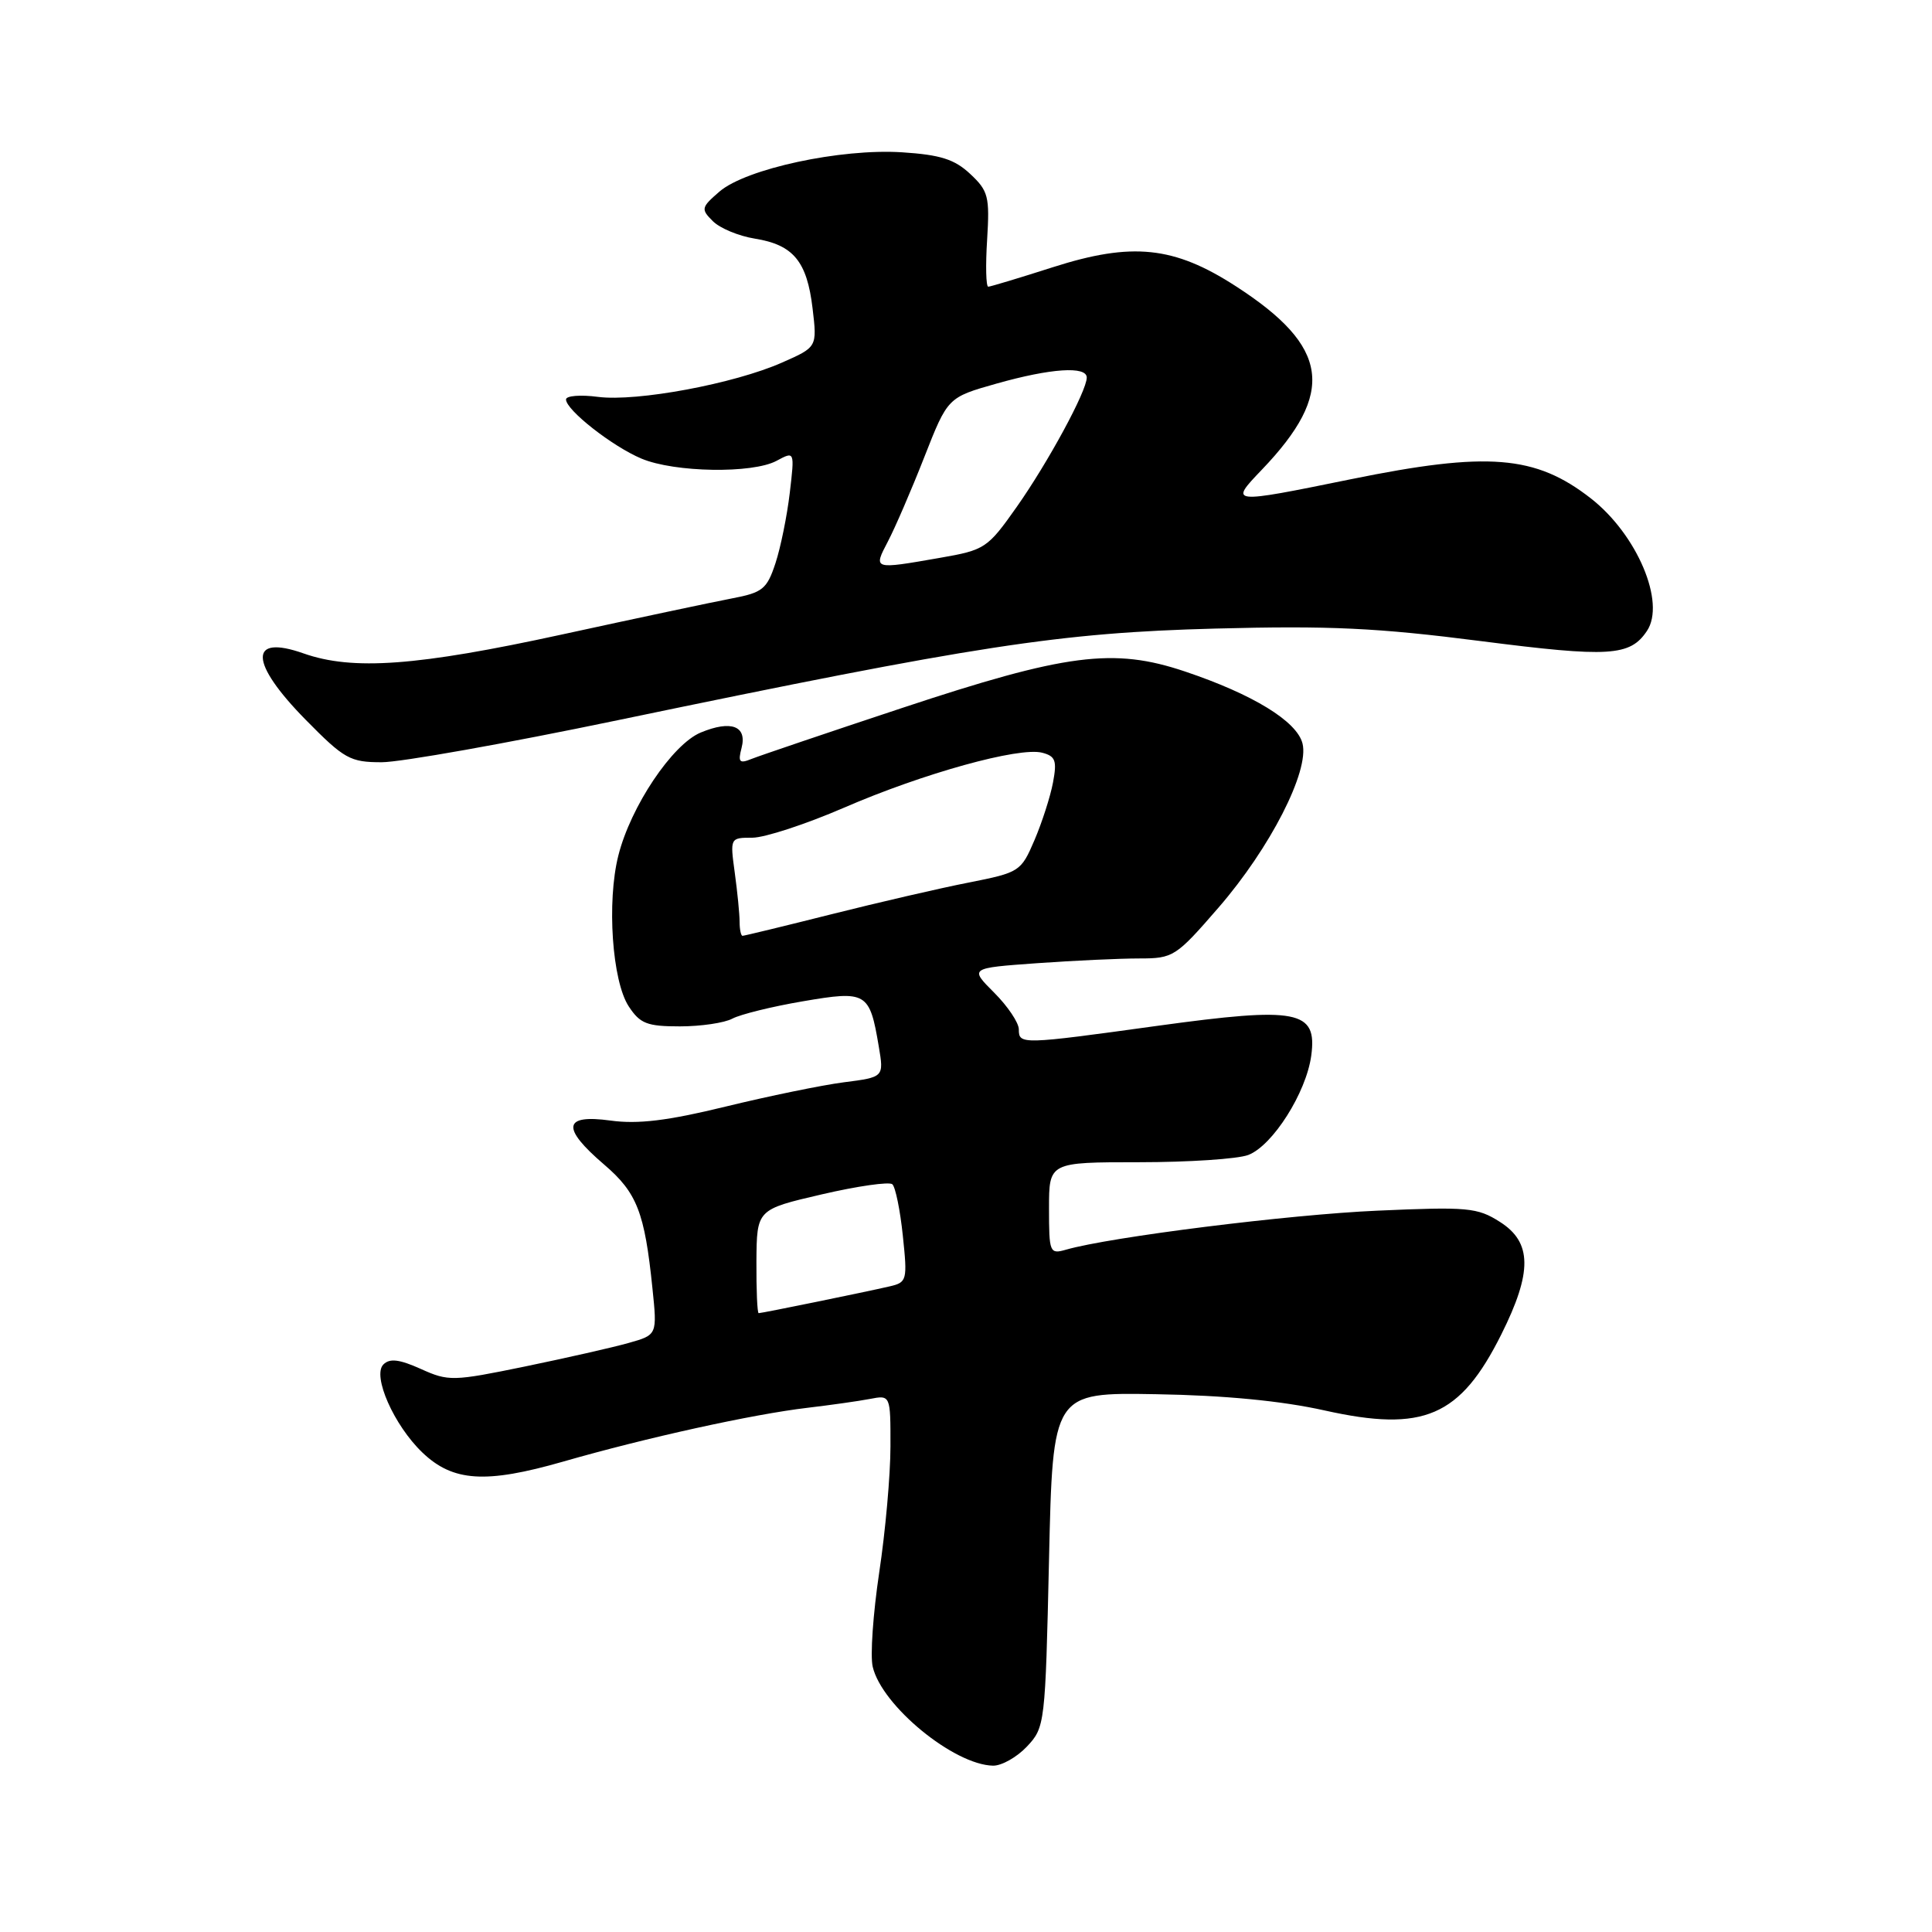 <?xml version="1.0" encoding="UTF-8" standalone="no"?>
<!DOCTYPE svg PUBLIC "-//W3C//DTD SVG 1.1//EN" "http://www.w3.org/Graphics/SVG/1.1/DTD/svg11.dtd" >
<svg xmlns="http://www.w3.org/2000/svg" xmlns:xlink="http://www.w3.org/1999/xlink" version="1.1" viewBox="0 0 256 256">
 <g >
 <path fill="currentColor"
d=" M 136.08 231.42 C 138.46 228.89 138.51 228.44 139.00 206.67 C 139.50 184.50 139.50 184.50 153.20 184.74 C 162.25 184.89 169.82 185.62 175.51 186.89 C 188.64 189.82 193.48 187.73 198.93 176.82 C 203.06 168.56 203.01 164.61 198.75 161.91 C 195.76 160.00 194.48 159.89 182.50 160.42 C 170.85 160.93 147.12 163.90 141.25 165.59 C 139.09 166.21 139.00 165.98 139.00 160.12 C 139.00 154.00 139.00 154.00 150.93 154.00 C 157.50 154.00 164.01 153.57 165.40 153.04 C 168.63 151.81 173.09 144.78 173.75 139.86 C 174.55 133.87 171.97 133.37 153.42 135.92 C 135.32 138.42 135.00 138.43 135.00 136.40 C 135.00 135.52 133.53 133.33 131.73 131.53 C 128.47 128.27 128.47 128.27 137.39 127.63 C 142.29 127.28 148.40 127.00 150.96 127.00 C 155.47 127.00 155.81 126.78 161.47 120.25 C 168.30 112.37 173.51 102.18 172.59 98.52 C 171.85 95.57 166.02 92.00 157.00 88.97 C 147.54 85.79 141.24 86.61 119.50 93.82 C 109.60 97.10 100.64 100.14 99.59 100.56 C 97.97 101.22 97.77 100.99 98.26 99.11 C 99.02 96.20 96.89 95.39 92.86 97.06 C 89.09 98.62 83.56 106.87 81.93 113.38 C 80.39 119.50 81.11 130.00 83.31 133.35 C 84.81 135.64 85.74 136.00 90.09 136.00 C 92.86 136.00 96.00 135.54 97.05 134.97 C 98.11 134.41 102.30 133.37 106.37 132.68 C 114.83 131.23 115.23 131.46 116.44 138.65 C 117.13 142.73 117.13 142.73 111.81 143.41 C 108.89 143.79 101.84 145.24 96.14 146.63 C 88.44 148.51 84.52 148.98 80.89 148.48 C 74.61 147.62 74.35 149.43 80.05 154.31 C 84.41 158.04 85.42 160.64 86.45 170.69 C 87.09 176.88 87.09 176.88 83.29 177.95 C 81.21 178.54 75.02 179.94 69.55 181.07 C 60.01 183.03 59.43 183.05 55.76 181.39 C 52.91 180.11 51.64 179.96 50.80 180.80 C 49.30 182.30 52.21 188.87 55.96 192.46 C 60.01 196.34 64.34 196.62 74.62 193.67 C 85.67 190.49 99.77 187.39 107.00 186.54 C 110.03 186.18 113.74 185.66 115.25 185.37 C 118.00 184.84 118.00 184.84 117.99 191.67 C 117.99 195.43 117.32 202.94 116.50 208.36 C 115.69 213.78 115.29 219.41 115.64 220.86 C 116.84 226.01 126.38 233.85 131.58 233.96 C 132.72 233.98 134.74 232.84 136.08 231.42 Z  M 81.81 95.44 C 129.57 85.50 140.38 83.84 161.00 83.29 C 176.17 82.89 182.51 83.19 196.23 84.95 C 213.24 87.13 215.99 86.96 218.23 83.60 C 220.74 79.85 216.93 70.84 210.81 66.05 C 203.46 60.31 197.16 59.80 179.00 63.50 C 162.91 66.78 162.86 66.77 167.19 62.25 C 177.01 52.00 176.16 45.94 163.76 37.93 C 155.56 32.62 150.00 32.05 139.50 35.41 C 135.10 36.82 131.25 37.98 130.95 37.99 C 130.65 37.99 130.58 35.19 130.80 31.75 C 131.15 26.04 130.96 25.29 128.56 23.05 C 126.48 21.10 124.60 20.51 119.52 20.18 C 111.39 19.66 98.86 22.36 95.34 25.38 C 92.91 27.48 92.85 27.71 94.45 29.30 C 95.38 30.24 97.89 31.28 100.02 31.62 C 105.12 32.44 106.93 34.62 107.67 40.86 C 108.28 45.99 108.28 45.99 103.63 48.04 C 97.28 50.85 84.41 53.25 79.25 52.59 C 76.91 52.28 75.00 52.44 75.00 52.93 C 75.00 54.33 81.14 59.15 85.00 60.77 C 89.38 62.61 99.71 62.78 102.90 61.06 C 105.30 59.77 105.30 59.77 104.65 65.30 C 104.29 68.35 103.44 72.55 102.75 74.64 C 101.62 78.06 101.05 78.52 97.00 79.29 C 94.53 79.76 84.39 81.91 74.48 84.07 C 55.29 88.25 46.74 88.88 40.22 86.58 C 32.91 84.00 33.04 87.79 40.52 95.39 C 45.62 100.57 46.39 101.00 50.58 101.00 C 53.08 101.00 67.13 98.50 81.81 95.44 Z  M 100.23 167.13 C 100.28 160.26 100.28 160.26 108.89 158.26 C 113.62 157.16 117.83 156.56 118.24 156.92 C 118.65 157.29 119.28 160.36 119.63 163.74 C 120.25 169.64 120.18 169.92 117.89 170.45 C 114.76 171.18 100.97 174.00 100.53 174.00 C 100.34 174.00 100.21 170.91 100.23 167.13 Z  M 98.00 122.14 C 98.00 121.12 97.71 118.19 97.36 115.64 C 96.73 111.02 96.74 111.00 99.69 111.00 C 101.32 111.00 106.78 109.21 111.82 107.03 C 122.30 102.48 135.06 98.94 138.10 99.74 C 139.86 100.20 140.07 100.79 139.53 103.68 C 139.18 105.55 138.07 108.99 137.07 111.33 C 135.29 115.49 135.09 115.61 128.37 116.94 C 124.59 117.68 116.39 119.58 110.14 121.15 C 103.90 122.72 98.61 124.00 98.39 124.00 C 98.18 124.00 98.00 123.16 98.00 122.14 Z  M 117.65 71.75 C 118.59 69.96 120.76 64.94 122.47 60.58 C 125.58 52.66 125.58 52.66 132.04 50.83 C 139.26 48.79 144.00 48.48 144.00 50.03 C 144.00 51.82 138.88 61.26 134.72 67.17 C 130.85 72.66 130.51 72.88 124.53 73.92 C 115.66 75.47 115.70 75.48 117.65 71.75 Z "/>
</g>
</svg>